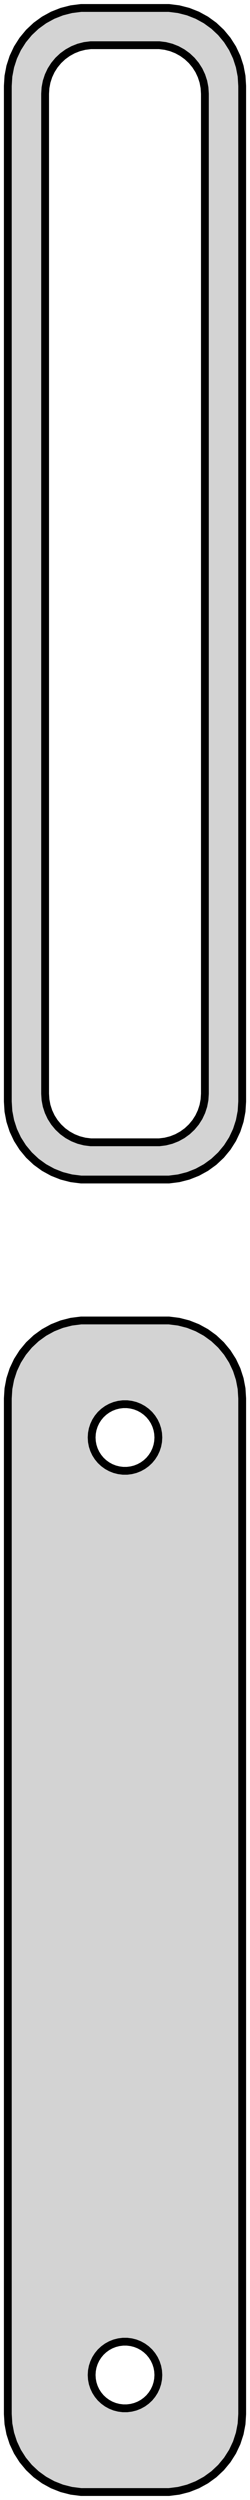 <?xml version="1.0" standalone="no"?>
<!DOCTYPE svg PUBLIC "-//W3C//DTD SVG 1.1//EN" "http://www.w3.org/Graphics/SVG/1.1/DTD/svg11.dtd">
<svg width="16mm" height="160mm" viewBox="-8 -290 16 160" xmlns="http://www.w3.org/2000/svg" version="1.1">
<title>OpenSCAD Model</title>
<path d="
M 3.437,-214.589 L 4.045,-214.745 L 4.629,-214.976 L 5.179,-215.278 L 5.687,-215.647 L 6.145,-216.077
 L 6.545,-216.561 L 6.882,-217.091 L 7.149,-217.659 L 7.343,-218.257 L 7.461,-218.873 L 7.5,-219.5
 L 7.5,-284.5 L 7.461,-285.127 L 7.343,-285.743 L 7.149,-286.341 L 6.882,-286.909 L 6.545,-287.439
 L 6.145,-287.923 L 5.687,-288.353 L 5.179,-288.722 L 4.629,-289.024 L 4.045,-289.255 L 3.437,-289.411
 L 2.814,-289.49 L -2.814,-289.49 L -3.437,-289.411 L -4.045,-289.255 L -4.629,-289.024 L -5.179,-288.722
 L -5.687,-288.353 L -6.145,-287.923 L -6.545,-287.439 L -6.882,-286.909 L -7.149,-286.341 L -7.343,-285.743
 L -7.461,-285.127 L -7.5,-284.5 L -7.5,-219.5 L -7.461,-218.873 L -7.343,-218.257 L -7.149,-217.659
 L -6.882,-217.091 L -6.545,-216.561 L -6.145,-216.077 L -5.687,-215.647 L -5.179,-215.278 L -4.629,-214.976
 L -4.045,-214.745 L -3.437,-214.589 L -2.814,-214.51 L 2.814,-214.51 z
M -2.195,-216.893 L -2.583,-216.942 L -2.962,-217.039 L -3.325,-217.183 L -3.668,-217.372 L -3.984,-217.601
 L -4.269,-217.869 L -4.518,-218.17 L -4.728,-218.5 L -4.894,-218.854 L -5.015,-219.226 L -5.088,-219.61
 L -5.113,-220 L -5.113,-284 L -5.088,-284.39 L -5.015,-284.774 L -4.894,-285.146 L -4.728,-285.5
 L -4.518,-285.83 L -4.269,-286.131 L -3.984,-286.399 L -3.668,-286.628 L -3.325,-286.817 L -2.962,-286.961
 L -2.583,-287.058 L -2.195,-287.107 L 2.195,-287.107 L 2.583,-287.058 L 2.962,-286.961 L 3.325,-286.817
 L 3.668,-286.628 L 3.984,-286.399 L 4.269,-286.131 L 4.518,-285.83 L 4.728,-285.5 L 4.894,-285.146
 L 5.015,-284.774 L 5.088,-284.39 L 5.113,-284 L 5.113,-220 L 5.088,-219.61 L 5.015,-219.226
 L 4.894,-218.854 L 4.728,-218.5 L 4.518,-218.17 L 4.269,-217.869 L 3.984,-217.601 L 3.668,-217.372
 L 3.325,-217.183 L 2.962,-217.039 L 2.583,-216.942 L 2.195,-216.893 z
M 3.437,-130.589 L 4.045,-130.745 L 4.629,-130.976 L 5.179,-131.278 L 5.687,-131.647 L 6.145,-132.077
 L 6.545,-132.561 L 6.882,-133.091 L 7.149,-133.659 L 7.343,-134.257 L 7.461,-134.873 L 7.5,-135.5
 L 7.5,-200.5 L 7.461,-201.127 L 7.343,-201.743 L 7.149,-202.341 L 6.882,-202.909 L 6.545,-203.439
 L 6.145,-203.923 L 5.687,-204.353 L 5.179,-204.722 L 4.629,-205.024 L 4.045,-205.255 L 3.437,-205.411
 L 2.814,-205.49 L -2.814,-205.49 L -3.437,-205.411 L -4.045,-205.255 L -4.629,-205.024 L -5.179,-204.722
 L -5.687,-204.353 L -6.145,-203.923 L -6.545,-203.439 L -6.882,-202.909 L -7.149,-202.341 L -7.343,-201.743
 L -7.461,-201.127 L -7.5,-200.5 L -7.5,-135.5 L -7.461,-134.873 L -7.343,-134.257 L -7.149,-133.659
 L -6.882,-133.091 L -6.545,-132.561 L -6.145,-132.077 L -5.687,-131.647 L -5.179,-131.278 L -4.629,-130.976
 L -4.045,-130.745 L -3.437,-130.589 L -2.814,-130.51 L 2.814,-130.51 z
M -0.134,-195.869 L -0.4,-195.903 L -0.66,-195.969 L -0.909,-196.068 L -1.144,-196.197 L -1.361,-196.355
 L -1.557,-196.538 L -1.727,-196.745 L -1.871,-196.971 L -1.985,-197.214 L -2.068,-197.469 L -2.118,-197.732
 L -2.135,-198 L -2.118,-198.268 L -2.068,-198.531 L -1.985,-198.786 L -1.871,-199.029 L -1.727,-199.255
 L -1.557,-199.462 L -1.361,-199.645 L -1.144,-199.803 L -0.909,-199.932 L -0.66,-200.031 L -0.4,-200.097
 L -0.134,-200.131 L 0.134,-200.131 L 0.4,-200.097 L 0.66,-200.031 L 0.909,-199.932 L 1.144,-199.803
 L 1.361,-199.645 L 1.557,-199.462 L 1.727,-199.255 L 1.871,-199.029 L 1.985,-198.786 L 2.068,-198.531
 L 2.118,-198.268 L 2.135,-198 L 2.118,-197.732 L 2.068,-197.469 L 1.985,-197.214 L 1.871,-196.971
 L 1.727,-196.745 L 1.557,-196.538 L 1.361,-196.355 L 1.144,-196.197 L 0.909,-196.068 L 0.66,-195.969
 L 0.4,-195.903 L 0.134,-195.869 z
M -0.134,-135.869 L -0.4,-135.903 L -0.66,-135.969 L -0.909,-136.068 L -1.144,-136.197 L -1.361,-136.355
 L -1.557,-136.538 L -1.727,-136.745 L -1.871,-136.971 L -1.985,-137.214 L -2.068,-137.469 L -2.118,-137.732
 L -2.135,-138 L -2.118,-138.268 L -2.068,-138.531 L -1.985,-138.786 L -1.871,-139.029 L -1.727,-139.255
 L -1.557,-139.462 L -1.361,-139.645 L -1.144,-139.803 L -0.909,-139.932 L -0.66,-140.031 L -0.4,-140.097
 L -0.134,-140.131 L 0.134,-140.131 L 0.4,-140.097 L 0.66,-140.031 L 0.909,-139.932 L 1.144,-139.803
 L 1.361,-139.645 L 1.557,-139.462 L 1.727,-139.255 L 1.871,-139.029 L 1.985,-138.786 L 2.068,-138.531
 L 2.118,-138.268 L 2.135,-138 L 2.118,-137.732 L 2.068,-137.469 L 1.985,-137.214 L 1.871,-136.971
 L 1.727,-136.745 L 1.557,-136.538 L 1.361,-136.355 L 1.144,-136.197 L 0.909,-136.068 L 0.66,-135.969
 L 0.4,-135.903 L 0.134,-135.869 z
" stroke="black" fill="lightgray" stroke-width="0.5"/>
</svg>
